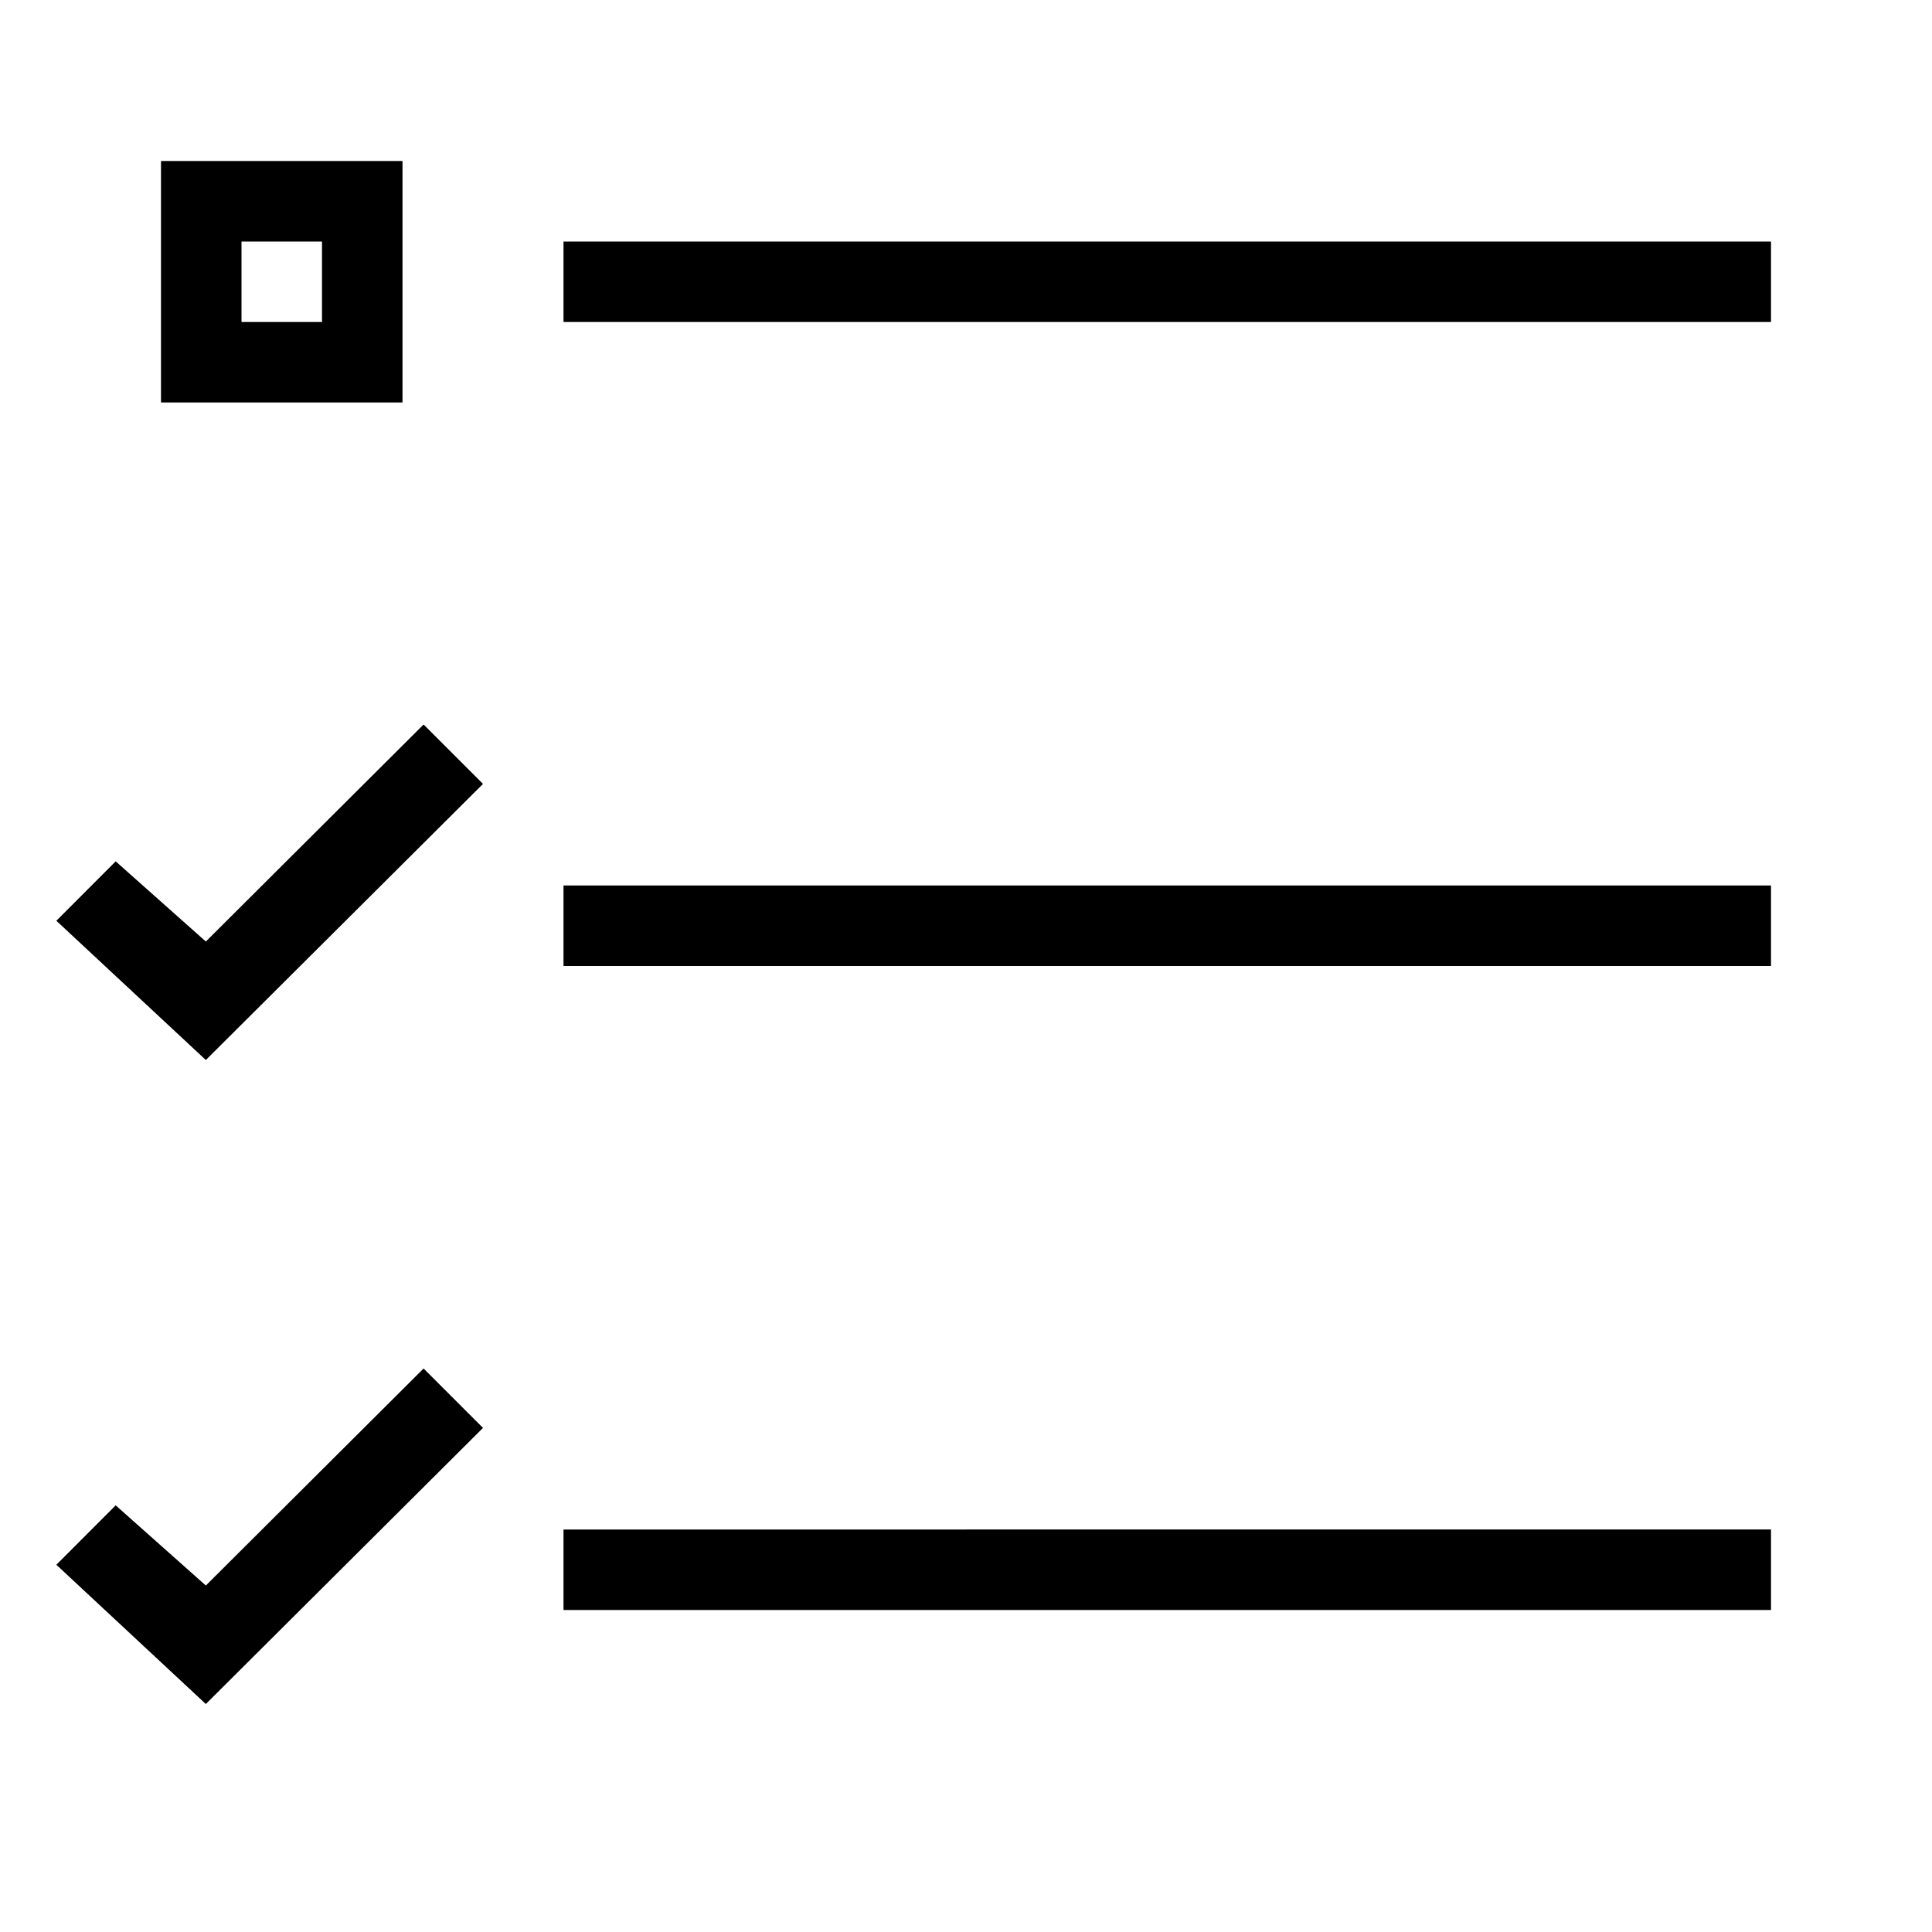 <svg xmlns="http://www.w3.org/2000/svg" viewBox="0 0 24 24"><path d="M22 3v1H7V3zM7 20h15v-1H7zm0-8h15v-1H7zM5 5H2V2h3zM4 3H3v1h1zM2.557 19.696l-1.12-.996-.737.738 1.857 1.73L6 17.738 5.262 17zm0-8l-1.12-.996-.737.738 1.857 1.73L6 9.738 5.262 9z"/></svg>